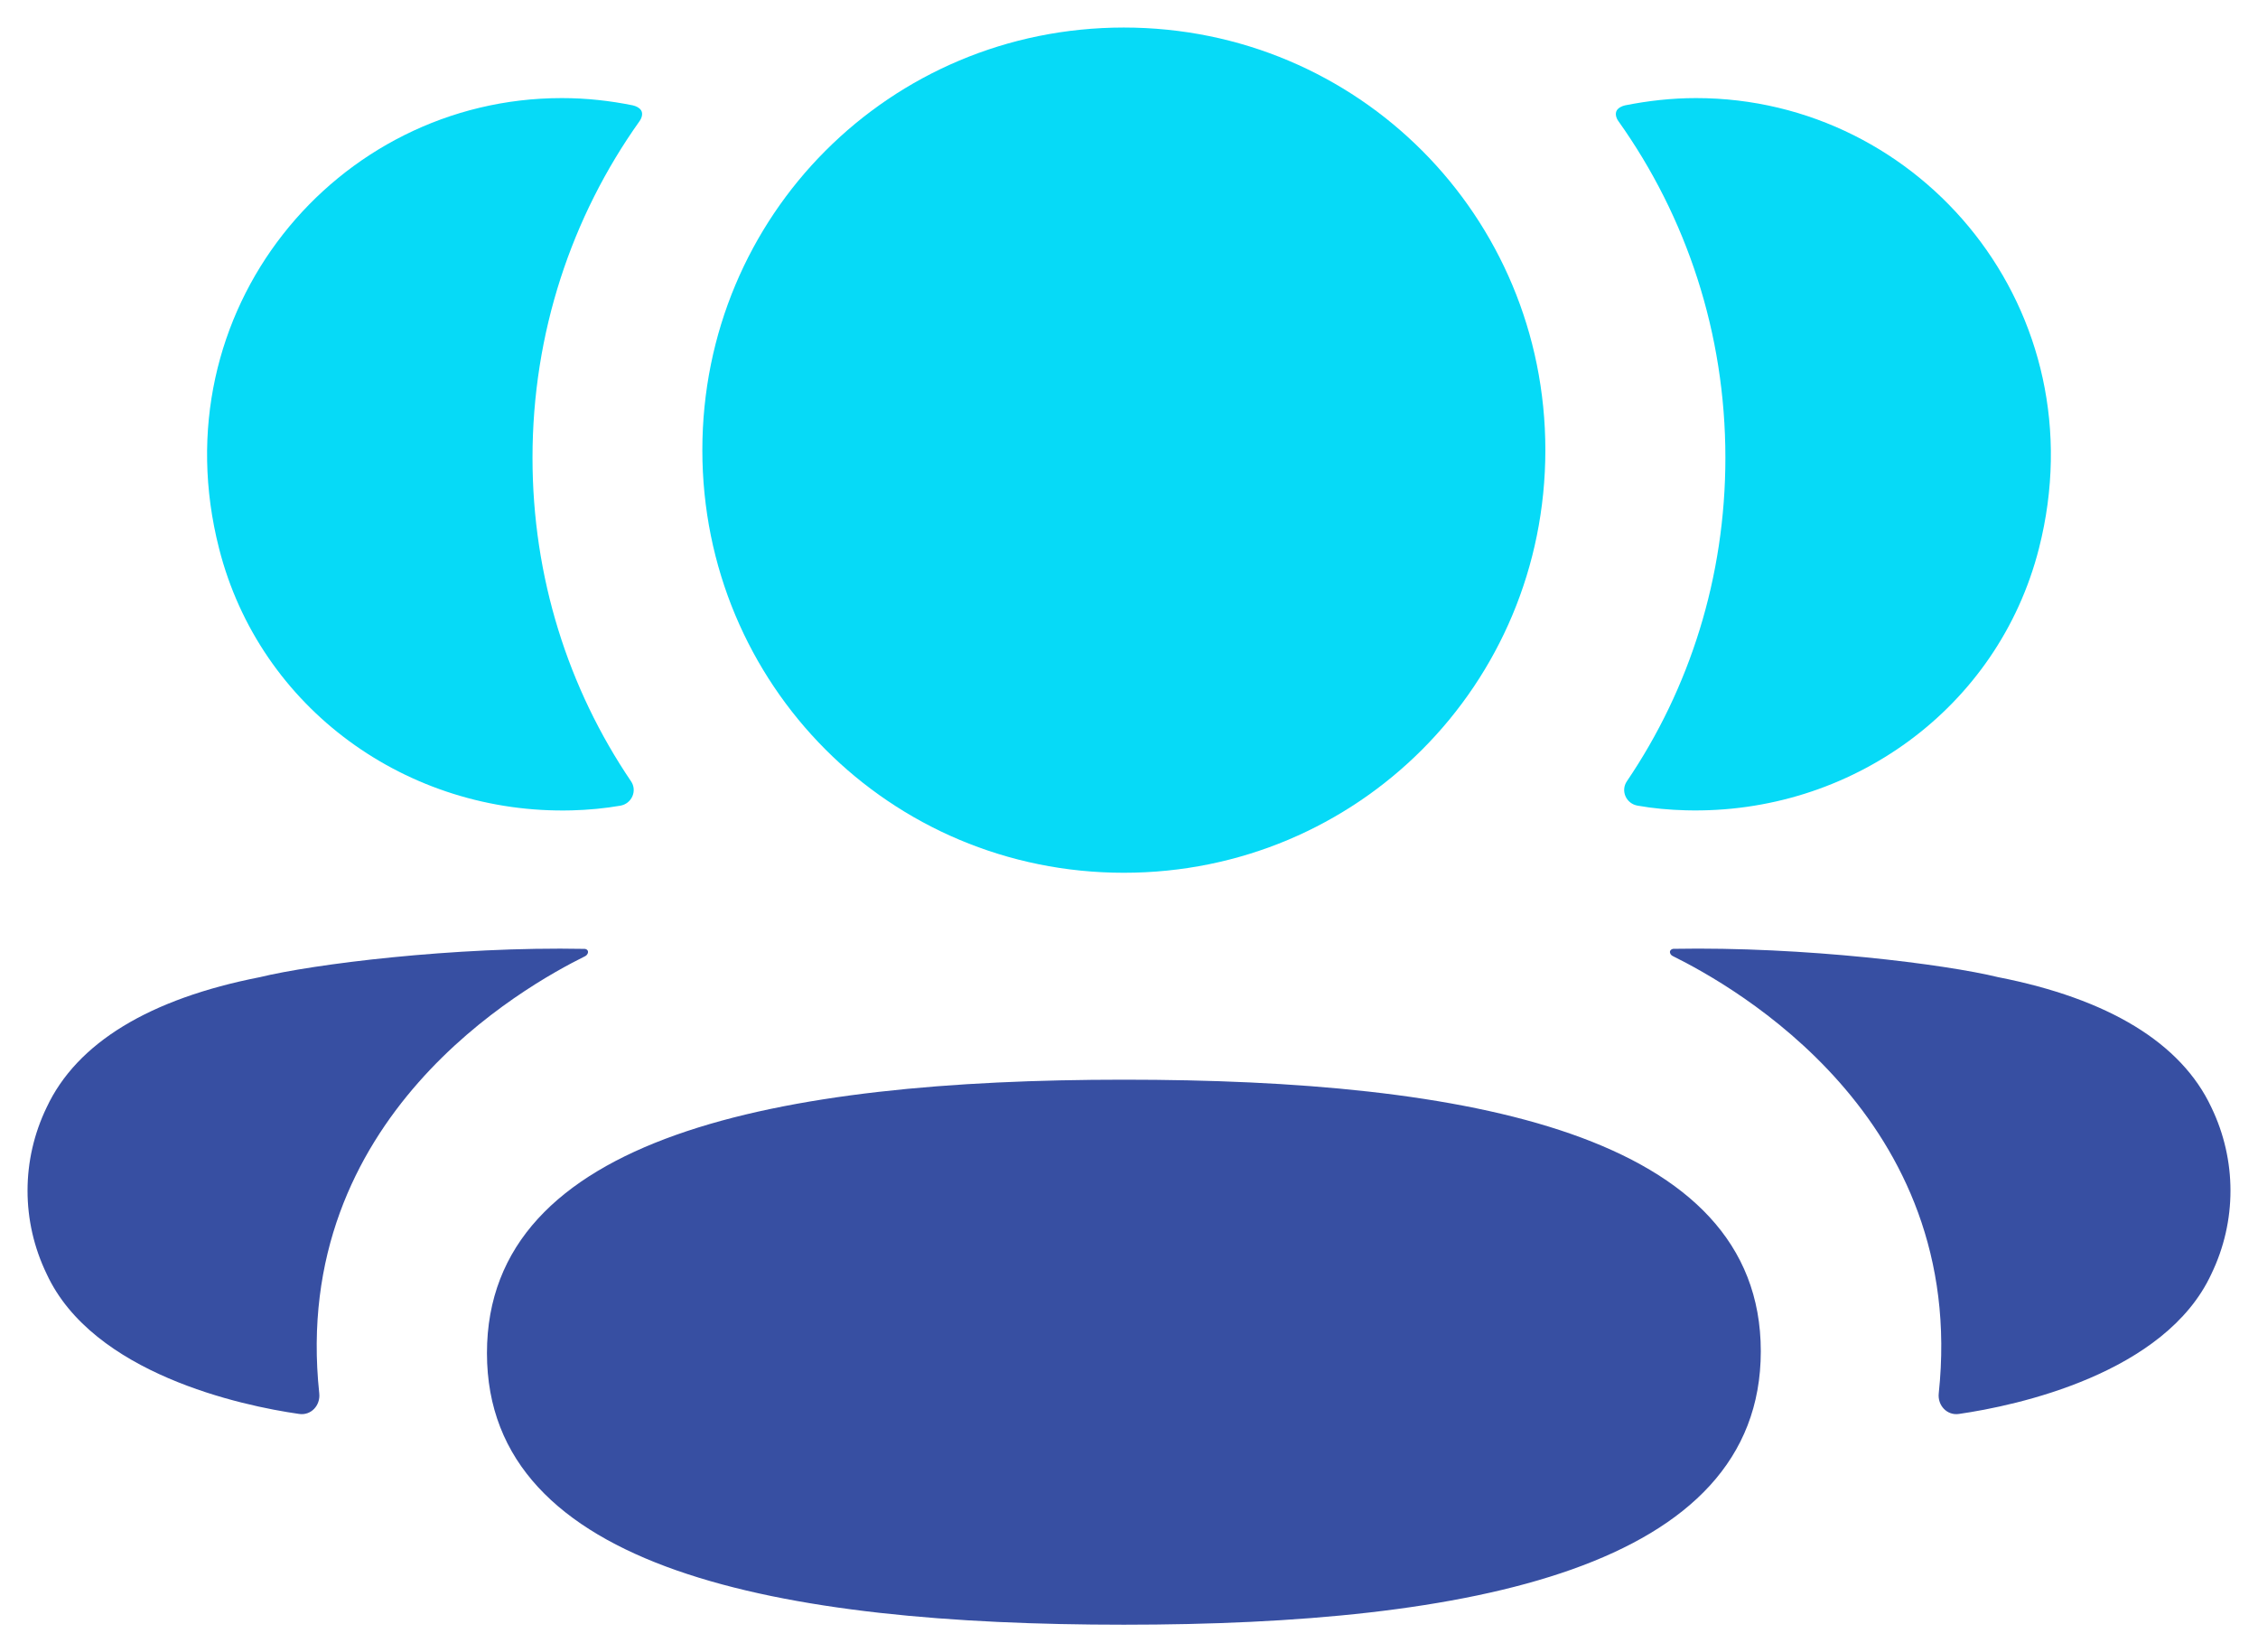 <svg width="41" height="30" viewBox="0 0 41 30" fill="none" xmlns="http://www.w3.org/2000/svg">
<path d="M20.407 19.604C14.134 19.604 8.842 20.625 8.842 24.569C8.842 28.514 14.169 29.5 20.407 29.5C26.68 29.5 31.972 28.478 31.972 24.535C31.972 20.589 26.646 19.604 20.407 19.604" fill="#374FA2"/>
<path d="M20.406 15.847C24.654 15.847 28.06 12.432 28.06 8.173C28.06 3.913 24.654 0.5 20.406 0.5C16.159 0.5 12.753 3.913 12.753 8.173C12.753 12.432 16.159 15.847 20.406 15.847" fill="#06DAF7"/>
<path d="M37.022 9.96C38.121 5.651 34.899 1.781 30.797 1.781C30.351 1.781 29.924 1.83 29.507 1.913C29.452 1.926 29.39 1.954 29.358 2.003C29.32 2.065 29.348 2.148 29.388 2.202C30.621 3.935 31.329 6.046 31.329 8.311C31.329 10.482 30.679 12.506 29.54 14.186C29.423 14.359 29.527 14.592 29.734 14.628C30.02 14.679 30.313 14.705 30.613 14.713C33.6 14.791 36.281 12.864 37.022 9.96" fill="#06DAF7"/>
<path d="M40.153 20.106C39.606 18.937 38.286 18.135 36.279 17.742C35.331 17.51 32.767 17.184 30.382 17.228C30.346 17.233 30.327 17.257 30.323 17.274C30.319 17.297 30.328 17.336 30.375 17.36C31.478 17.907 35.738 20.285 35.203 25.301C35.18 25.518 35.354 25.706 35.57 25.673C36.619 25.523 39.316 24.942 40.153 23.132C40.616 22.175 40.616 21.064 40.153 20.106" fill="#374FA2"/>
<path d="M11.491 1.913C11.076 1.829 10.648 1.781 10.201 1.781C6.099 1.781 2.877 5.651 3.978 9.96C4.717 12.864 7.398 14.792 10.385 14.714C10.685 14.706 10.98 14.678 11.264 14.629C11.471 14.593 11.575 14.359 11.458 14.186C10.319 12.505 9.669 10.483 9.669 8.312C9.669 6.045 10.379 3.934 11.611 2.202C11.65 2.149 11.68 2.065 11.641 2.003C11.608 1.953 11.548 1.927 11.491 1.913" fill="#06DAF7"/>
<path d="M4.721 17.742C2.714 18.135 1.395 18.936 0.848 20.105C0.384 21.063 0.384 22.175 0.848 23.133C1.685 24.942 4.382 25.524 5.431 25.673C5.647 25.706 5.82 25.519 5.797 25.301C5.261 20.286 9.522 17.908 10.626 17.361C10.671 17.335 10.681 17.298 10.676 17.273C10.673 17.257 10.655 17.232 10.619 17.229C8.233 17.183 5.67 17.51 4.721 17.742" fill="#374FA2"/>
</svg>
